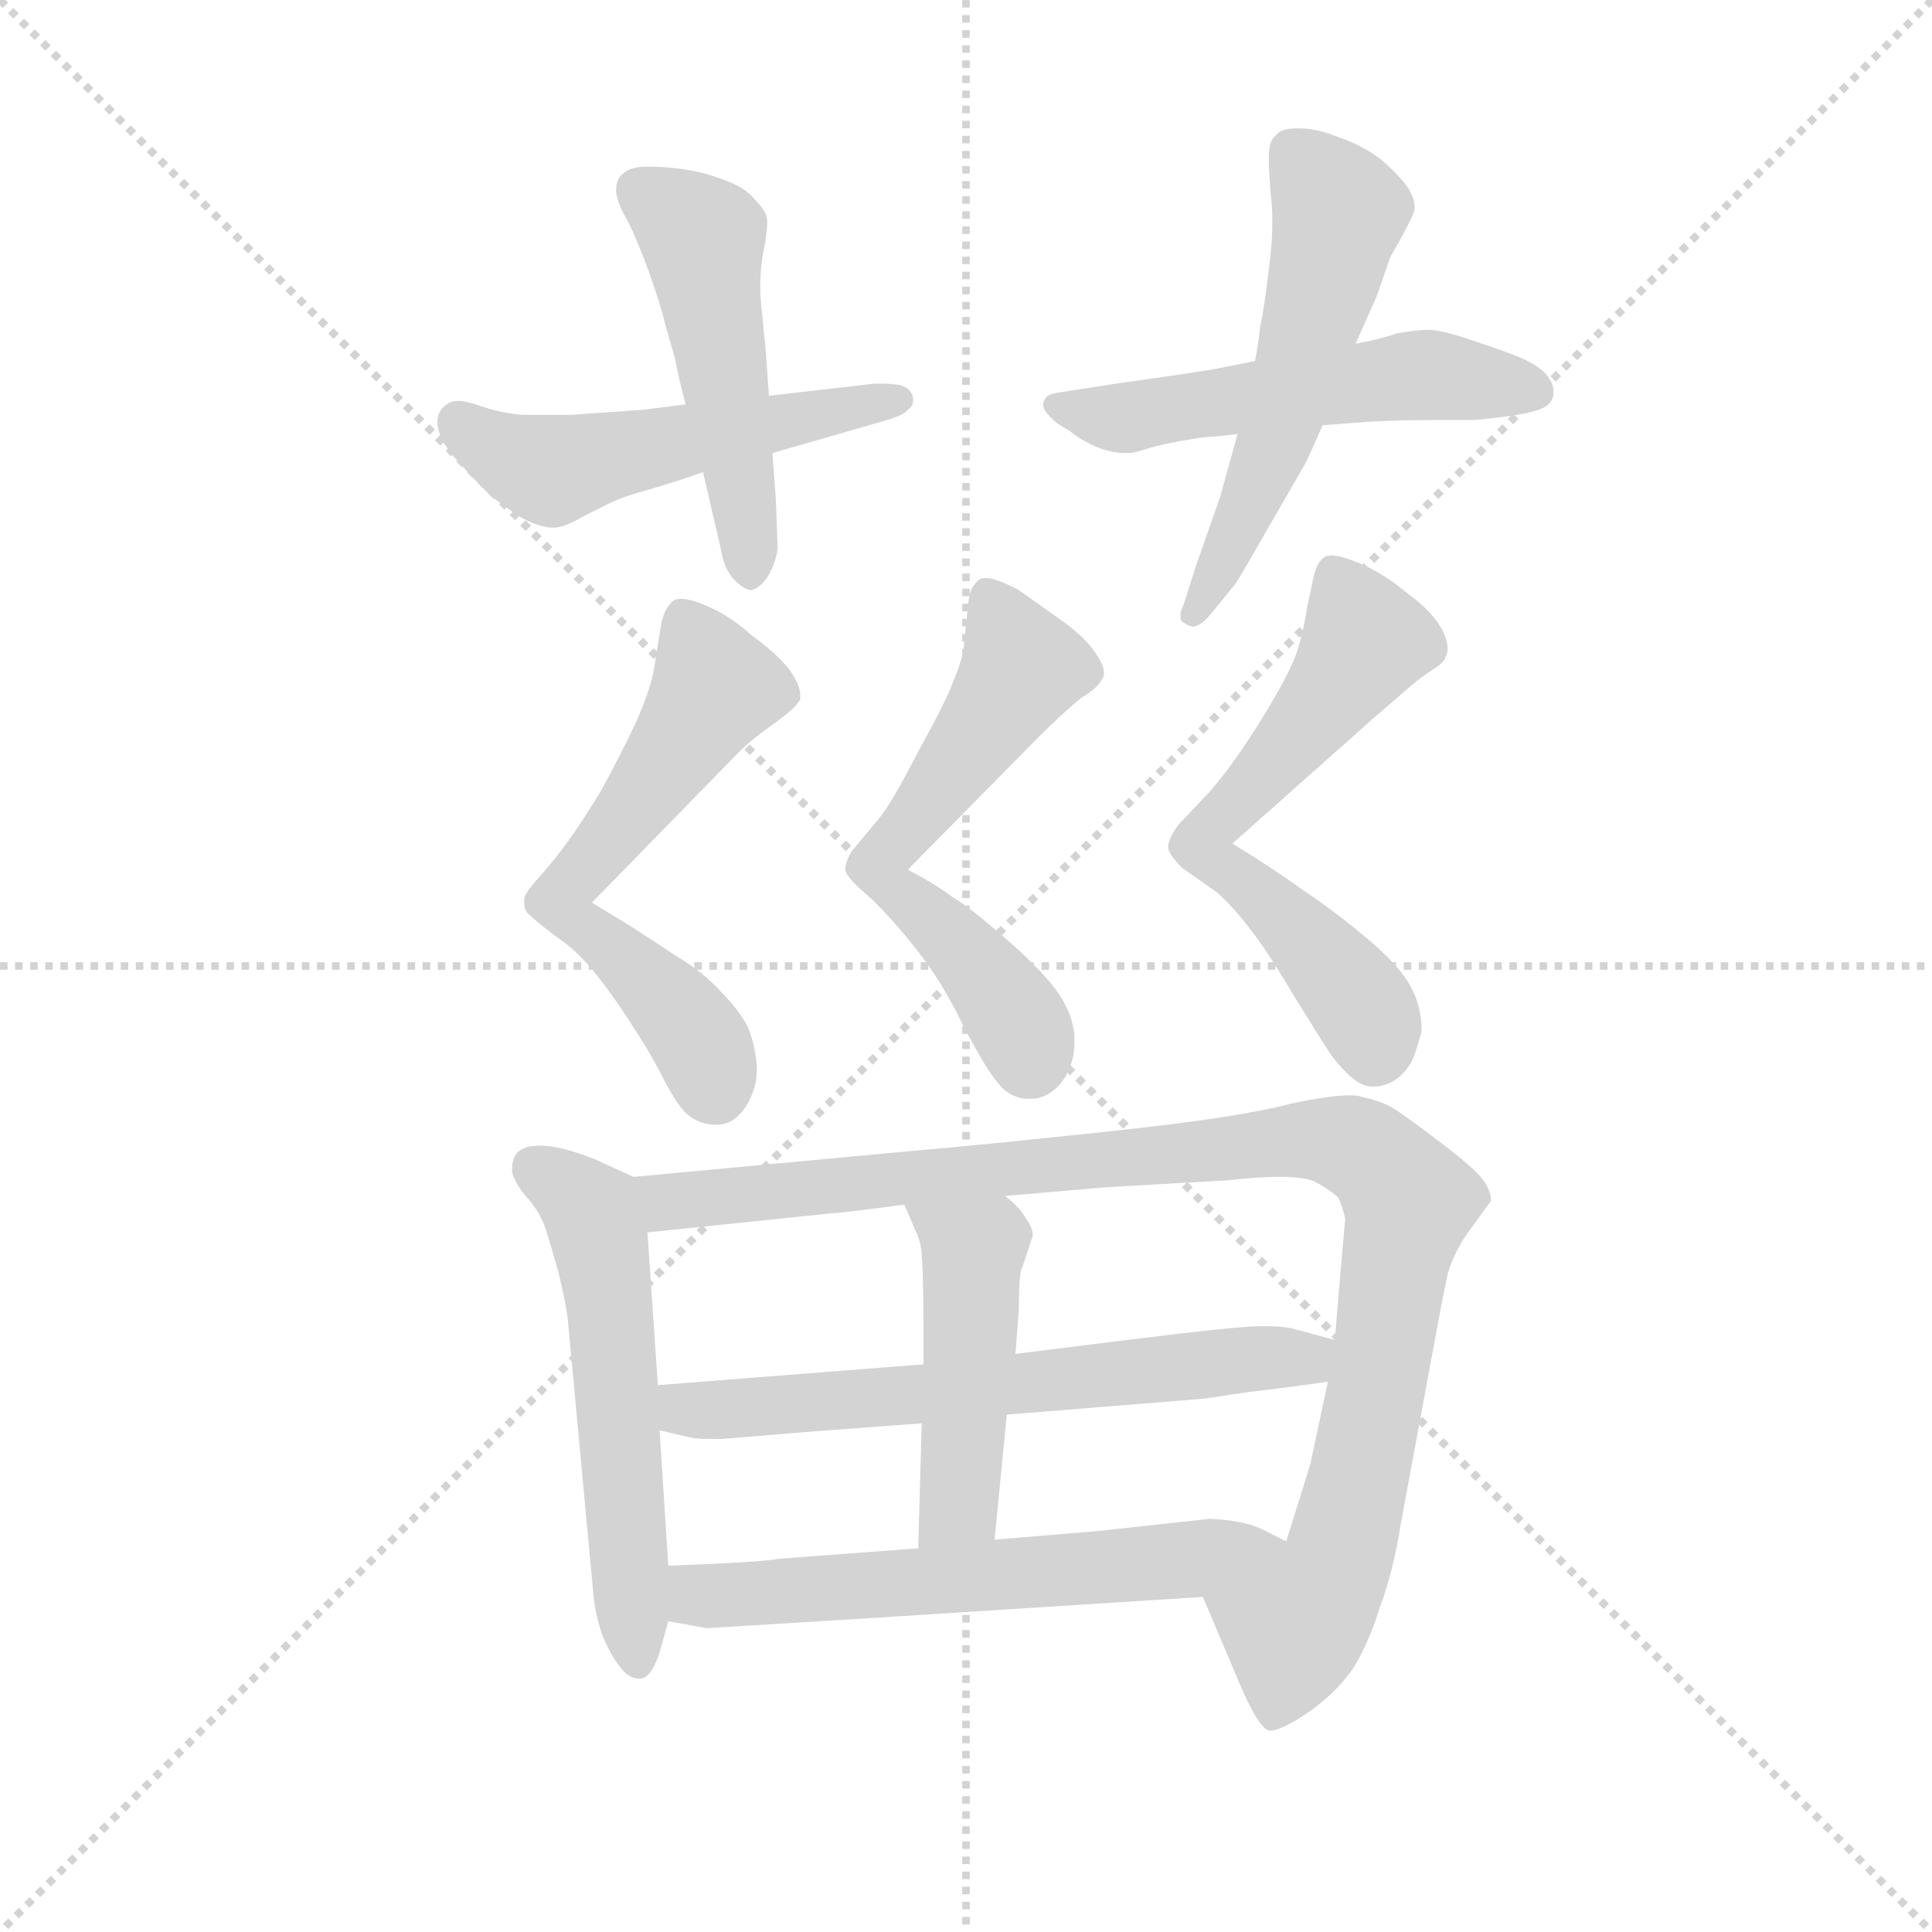 <svg version="1.1" viewBox="0 0 1024 1024" xmlns="http://www.w3.org/2000/svg">
  <g stroke="lightgray" stroke-dasharray="1,1" stroke-width="1" transform="scale(4, 4)">
    <line x1="0" y1="0" x2="256" y2="256"></line>
    <line x1="256" y1="0" x2="0" y2="256"></line>
    <line x1="128" y1="0" x2="128" y2="256"></line>
    <line x1="0" y1="128" x2="256" y2="128"></line>
  </g>
  <g transform="scale(0.92, -0.92) translate(60, -830)">
    <style type="text/css">
      
        @keyframes keyframes0 {
          from {
            stroke: blue;
            stroke-dashoffset: 522;
            stroke-width: 128;
          }
          63% {
            animation-timing-function: step-end;
            stroke: blue;
            stroke-dashoffset: 0;
            stroke-width: 128;
          }
          to {
            stroke: black;
            stroke-width: 1024;
          }
        }
        #make-me-a-hanzi-animation-0 {
          animation: keyframes0 0.675s both;
          animation-delay: 0s;
          animation-timing-function: linear;
        }
      
        @keyframes keyframes1 {
          from {
            stroke: blue;
            stroke-dashoffset: 494;
            stroke-width: 128;
          }
          62% {
            animation-timing-function: step-end;
            stroke: blue;
            stroke-dashoffset: 0;
            stroke-width: 128;
          }
          to {
            stroke: black;
            stroke-width: 1024;
          }
        }
        #make-me-a-hanzi-animation-1 {
          animation: keyframes1 0.652s both;
          animation-delay: 0.675s;
          animation-timing-function: linear;
        }
      
        @keyframes keyframes2 {
          from {
            stroke: blue;
            stroke-dashoffset: 536;
            stroke-width: 128;
          }
          64% {
            animation-timing-function: step-end;
            stroke: blue;
            stroke-dashoffset: 0;
            stroke-width: 128;
          }
          to {
            stroke: black;
            stroke-width: 1024;
          }
        }
        #make-me-a-hanzi-animation-2 {
          animation: keyframes2 0.686s both;
          animation-delay: 1.327s;
          animation-timing-function: linear;
        }
      
        @keyframes keyframes3 {
          from {
            stroke: blue;
            stroke-dashoffset: 547;
            stroke-width: 128;
          }
          64% {
            animation-timing-function: step-end;
            stroke: blue;
            stroke-dashoffset: 0;
            stroke-width: 128;
          }
          to {
            stroke: black;
            stroke-width: 1024;
          }
        }
        #make-me-a-hanzi-animation-3 {
          animation: keyframes3 0.695s both;
          animation-delay: 2.013s;
          animation-timing-function: linear;
        }
      
        @keyframes keyframes4 {
          from {
            stroke: blue;
            stroke-dashoffset: 594;
            stroke-width: 128;
          }
          66% {
            animation-timing-function: step-end;
            stroke: blue;
            stroke-dashoffset: 0;
            stroke-width: 128;
          }
          to {
            stroke: black;
            stroke-width: 1024;
          }
        }
        #make-me-a-hanzi-animation-4 {
          animation: keyframes4 0.733s both;
          animation-delay: 2.708s;
          animation-timing-function: linear;
        }
      
        @keyframes keyframes5 {
          from {
            stroke: blue;
            stroke-dashoffset: 587;
            stroke-width: 128;
          }
          66% {
            animation-timing-function: step-end;
            stroke: blue;
            stroke-dashoffset: 0;
            stroke-width: 128;
          }
          to {
            stroke: black;
            stroke-width: 1024;
          }
        }
        #make-me-a-hanzi-animation-5 {
          animation: keyframes5 0.728s both;
          animation-delay: 3.442s;
          animation-timing-function: linear;
        }
      
        @keyframes keyframes6 {
          from {
            stroke: blue;
            stroke-dashoffset: 612;
            stroke-width: 128;
          }
          67% {
            animation-timing-function: step-end;
            stroke: blue;
            stroke-dashoffset: 0;
            stroke-width: 128;
          }
          to {
            stroke: black;
            stroke-width: 1024;
          }
        }
        #make-me-a-hanzi-animation-6 {
          animation: keyframes6 0.748s both;
          animation-delay: 4.169s;
          animation-timing-function: linear;
        }
      
        @keyframes keyframes7 {
          from {
            stroke: blue;
            stroke-dashoffset: 562;
            stroke-width: 128;
          }
          65% {
            animation-timing-function: step-end;
            stroke: blue;
            stroke-dashoffset: 0;
            stroke-width: 128;
          }
          to {
            stroke: black;
            stroke-width: 1024;
          }
        }
        #make-me-a-hanzi-animation-7 {
          animation: keyframes7 0.707s both;
          animation-delay: 4.917s;
          animation-timing-function: linear;
        }
      
        @keyframes keyframes8 {
          from {
            stroke: blue;
            stroke-dashoffset: 1026;
            stroke-width: 128;
          }
          77% {
            animation-timing-function: step-end;
            stroke: blue;
            stroke-dashoffset: 0;
            stroke-width: 128;
          }
          to {
            stroke: black;
            stroke-width: 1024;
          }
        }
        #make-me-a-hanzi-animation-8 {
          animation: keyframes8 1.085s both;
          animation-delay: 5.625s;
          animation-timing-function: linear;
        }
      
        @keyframes keyframes9 {
          from {
            stroke: blue;
            stroke-dashoffset: 636;
            stroke-width: 128;
          }
          67% {
            animation-timing-function: step-end;
            stroke: blue;
            stroke-dashoffset: 0;
            stroke-width: 128;
          }
          to {
            stroke: black;
            stroke-width: 1024;
          }
        }
        #make-me-a-hanzi-animation-9 {
          animation: keyframes9 0.768s both;
          animation-delay: 6.71s;
          animation-timing-function: linear;
        }
      
        @keyframes keyframes10 {
          from {
            stroke: blue;
            stroke-dashoffset: 465;
            stroke-width: 128;
          }
          60% {
            animation-timing-function: step-end;
            stroke: blue;
            stroke-dashoffset: 0;
            stroke-width: 128;
          }
          to {
            stroke: black;
            stroke-width: 1024;
          }
        }
        #make-me-a-hanzi-animation-10 {
          animation: keyframes10 0.628s both;
          animation-delay: 7.477s;
          animation-timing-function: linear;
        }
      
        @keyframes keyframes11 {
          from {
            stroke: blue;
            stroke-dashoffset: 602;
            stroke-width: 128;
          }
          66% {
            animation-timing-function: step-end;
            stroke: blue;
            stroke-dashoffset: 0;
            stroke-width: 128;
          }
          to {
            stroke: black;
            stroke-width: 1024;
          }
        }
        #make-me-a-hanzi-animation-11 {
          animation: keyframes11 0.74s both;
          animation-delay: 8.106s;
          animation-timing-function: linear;
        }
      
    </style>
    
      <path d="M 335 597 L 311 594 Q 284 592 269 591 L 241 591 Q 229 592 217 596 Q 209 599 204 599 Q 201 599 199 598 Q 195 596 193 592 Q 192 590 192 587 Q 192 585 193 581 Q 195 574 204 564 Q 213 554 221 546 Q 229 539 240 532 Q 251 526 259 526 Q 265 526 275 532 L 291 540 Q 299 544 314 548 Q 328 552 345 558 L 385 569 L 451 588 Q 461 591 463 594 Q 466 596 466 599 L 466 601 Q 465 606 459 608 Q 454 609 449 609 L 444 609 L 383 602 L 335 597 Z" fill="lightgray"></path>
    
      <path d="M 383 602 L 381 630 Q 380 639 379 650 Q 378 658 378 665 Q 378 676 380 686 Q 382 696 382 702 Q 382 705 381 707 Q 379 711 374 716 Q 369 722 358 726 Q 348 730 337 732 Q 325 734 313 734 Q 303 734 299 730 Q 295 727 295 721 L 295 719 Q 296 712 302 702 Q 307 692 314 673 Q 321 653 323 644 L 329 623 Q 331 612 335 597 L 345 558 L 355 515 Q 357 502 363 496 Q 369 490 373 490 Q 379 492 383 499 Q 387 506 388 514 L 387 542 L 385 569 L 383 602 Z" fill="lightgray"></path>
    
      <path d="M 663 622 L 643 618 Q 633 616 583 609 L 551 604 Q 543 603 542 600 Q 541 599 541 597 Q 541 594 544 591 Q 548 586 556 582 Q 563 576 573 572 Q 581 569 588 569 L 591 569 Q 593 569 606 573 Q 619 576 633 578 Q 646 579 653 580 L 702 585 L 728 587 Q 747 588 763 588 L 787 588 Q 792 588 807 590 Q 823 592 829 595 Q 835 598 835 604 L 835 605 Q 835 609 831 614 Q 827 619 816 624 Q 806 628 788 634 Q 770 640 763 640 Q 757 640 745 638 Q 733 634 721 632 L 663 622 Z" fill="lightgray"></path>
    
      <path d="M 653 580 L 643 544 L 629 504 L 622 482 Q 620 478 620 475 Q 620 473 621 472 Q 623 470 627 469 Q 632 469 639 478 L 652 494 Q 657 502 673 530 L 692 563 Q 695 569 702 585 L 721 632 L 733 659 L 741 682 Q 755 706 755 710 Q 755 716 751 722 Q 747 728 737 737 Q 726 746 711 751 Q 699 756 689 756 L 686 756 Q 678 756 675 752 Q 671 749 671 740 L 671 737 Q 671 732 672 719 Q 673 711 673 702 Q 673 689 671 675 Q 668 650 666 642 Q 665 632 663 622 L 653 580 Z" fill="lightgray"></path>
    
      <path d="M 365 396 Q 373 404 383 411 Q 394 419 397 422 Q 399 424 401 427 L 401 430 Q 401 435 395 444 Q 387 454 373 464 Q 361 475 347 481 Q 338 485 332 485 Q 330 485 328 484 Q 323 480 321 471 L 317 446 Q 315 433 306 413 Q 297 394 286 374 Q 275 356 267 345 Q 259 334 250 324 Q 242 315 242 312 L 242 310 Q 242 305 245 303 Q 249 299 261 290 Q 273 282 284 268 Q 295 254 305 238 Q 315 223 323 207 Q 331 192 336 188 Q 343 182 353 182 Q 363 182 370 193 Q 376 203 376 213 L 376 216 Q 375 228 371 238 Q 366 248 355 259 Q 345 270 330 279 L 304 296 L 281 310 L 365 396 Z" fill="lightgray"></path>
    
      <path d="M 463 329 L 537 404 Q 553 420 563 428 Q 573 434 575 439 Q 576 440 576 442 Q 576 447 571 454 Q 565 463 551 473 L 527 490 Q 514 497 508 497 Q 505 497 504 496 Q 499 492 498 484 L 495 455 Q 493 446 489 437 Q 486 428 469 397 Q 453 366 446 358 L 431 340 Q 427 334 427 329 Q 427 325 440 314 Q 453 302 468 283 Q 483 264 495 239 Q 508 214 515 206 Q 521 198 531 197 L 534 197 Q 544 197 552 207 Q 559 217 559 229 L 559 234 Q 557 250 545 264 Q 533 278 515 293 Q 499 307 489 313 Q 480 320 463 329 Z" fill="lightgray"></path>
    
      <path d="M 650 344 L 731 416 L 753 435 Q 759 440 765 444 Q 772 448 773 452 Q 774 454 774 456 Q 774 461 771 467 Q 765 478 751 488 Q 737 500 722 506 Q 712 510 707 510 Q 704 510 703 509 Q 698 506 696 494 L 693 480 Q 691 466 687 454 Q 683 442 667 416 Q 651 390 637 374 L 619 355 Q 613 347 613 342 Q 613 338 621 330 L 641 316 Q 651 307 660 295 Q 669 284 685 257 Q 701 231 707 222 Q 713 214 719 209 Q 725 204 731 204 Q 738 204 744 208 Q 750 212 754 220 Q 757 228 759 236 Q 759 250 753 261 Q 747 273 728 289 Q 709 305 691 317 Q 673 330 650 344 Z" fill="lightgray"></path>
    
      <path d="M 305 152 L 283 162 Q 263 170 251 170 Q 242 170 238 166 Q 235 162 235 157 L 235 156 Q 235 151 242 142 Q 251 132 254 123 Q 257 114 262 96 Q 266 79 267 71 L 282 -90 Q 283 -100 287 -112 Q 292 -124 297 -130 Q 302 -137 308 -137 L 309 -137 Q 315 -137 320 -122 L 325 -104 L 325 -72 L 320 6 L 319 32 L 313 120 C 311 149 311 149 305 152 Z" fill="lightgray"></path>
    
      <path d="M 767 60 Q 771 82 774 96 Q 778 110 788 123 Q 798 137 799 138 Q 799 145 793 152 Q 787 159 767 174 Q 746 190 740 193 Q 734 196 725 198 Q 722 199 718 199 Q 706 199 683 194 Q 653 186 577 178 Q 502 170 466 167 L 305 152 C 275 149 283 117 313 120 L 419 131 Q 423 131 461 136 L 519 141 L 577 146 L 647 150 Q 665 152 677 152 Q 692 152 698 149 Q 707 144 711 140 Q 713 136 715 128 L 712 94 L 709 58 L 705 34 L 695 -13 Q 693 -20 681 -58 C 672 -87 621 -62 633 -90 L 655 -142 Q 665 -165 671 -167 L 672 -167 Q 678 -167 693 -157 Q 709 -146 719 -132 Q 728 -118 735 -96 Q 743 -74 747 -48 L 767 60 Z" fill="lightgray"></path>
    
      <path d="M 472 44 L 319 32 C 289 30 291 13 320 6 L 337 2 Q 341 1 348 1 L 356 1 L 404 5 L 471 10 L 520 15 L 631 24 Q 633 24 659 28 Q 685 31 705 34 C 735 38 738 50 709 58 L 687 64 Q 681 66 667 66 Q 653 66 589 58 L 525 50 L 472 44 Z" fill="lightgray"></path>
    
      <path d="M 461 136 L 467 122 Q 471 114 471 106 Q 472 98 472 63 L 472 44 L 471 10 L 469 -62 C 468 -92 510 -87 513 -57 L 520 15 L 525 50 L 527 76 Q 527 98 529 100 L 535 118 Q 535 123 531 128 Q 528 134 519 141 C 496 161 449 164 461 136 Z" fill="lightgray"></path>
    
      <path d="M 325 -104 L 347 -108 L 429 -103 L 633 -90 C 663 -88 708 -71 681 -58 L 667 -51 Q 657 -46 637 -45 L 573 -52 L 513 -57 L 469 -62 L 389 -68 Q 379 -70 325 -72 C 295 -73 295 -99 325 -104 Z" fill="lightgray"></path>
    
    
      <clipPath id="make-me-a-hanzi-clip-0">
        <path d="M 335 597 L 311 594 Q 284 592 269 591 L 241 591 Q 229 592 217 596 Q 209 599 204 599 Q 201 599 199 598 Q 195 596 193 592 Q 192 590 192 587 Q 192 585 193 581 Q 195 574 204 564 Q 213 554 221 546 Q 229 539 240 532 Q 251 526 259 526 Q 265 526 275 532 L 291 540 Q 299 544 314 548 Q 328 552 345 558 L 385 569 L 451 588 Q 461 591 463 594 Q 466 596 466 599 L 466 601 Q 465 606 459 608 Q 454 609 449 609 L 444 609 L 383 602 L 335 597 Z"></path>
      </clipPath>
      <path clip-path="url(#make-me-a-hanzi-clip-0)" d="M 204 587 L 258 559 L 459 600" fill="none" id="make-me-a-hanzi-animation-0" stroke-dasharray="394 788" stroke-linecap="round"></path>
    
      <clipPath id="make-me-a-hanzi-clip-1">
        <path d="M 383 602 L 381 630 Q 380 639 379 650 Q 378 658 378 665 Q 378 676 380 686 Q 382 696 382 702 Q 382 705 381 707 Q 379 711 374 716 Q 369 722 358 726 Q 348 730 337 732 Q 325 734 313 734 Q 303 734 299 730 Q 295 727 295 721 L 295 719 Q 296 712 302 702 Q 307 692 314 673 Q 321 653 323 644 L 329 623 Q 331 612 335 597 L 345 558 L 355 515 Q 357 502 363 496 Q 369 490 373 490 Q 379 492 383 499 Q 387 506 388 514 L 387 542 L 385 569 L 383 602 Z"></path>
      </clipPath>
      <path clip-path="url(#make-me-a-hanzi-clip-1)" d="M 309 720 L 336 702 L 346 686 L 373 501" fill="none" id="make-me-a-hanzi-animation-1" stroke-dasharray="366 732" stroke-linecap="round"></path>
    
      <clipPath id="make-me-a-hanzi-clip-2">
        <path d="M 663 622 L 643 618 Q 633 616 583 609 L 551 604 Q 543 603 542 600 Q 541 599 541 597 Q 541 594 544 591 Q 548 586 556 582 Q 563 576 573 572 Q 581 569 588 569 L 591 569 Q 593 569 606 573 Q 619 576 633 578 Q 646 579 653 580 L 702 585 L 728 587 Q 747 588 763 588 L 787 588 Q 792 588 807 590 Q 823 592 829 595 Q 835 598 835 604 L 835 605 Q 835 609 831 614 Q 827 619 816 624 Q 806 628 788 634 Q 770 640 763 640 Q 757 640 745 638 Q 733 634 721 632 L 663 622 Z"></path>
      </clipPath>
      <path clip-path="url(#make-me-a-hanzi-clip-2)" d="M 548 597 L 590 590 L 754 614 L 825 605" fill="none" id="make-me-a-hanzi-animation-2" stroke-dasharray="408 816" stroke-linecap="round"></path>
    
      <clipPath id="make-me-a-hanzi-clip-3">
        <path d="M 653 580 L 643 544 L 629 504 L 622 482 Q 620 478 620 475 Q 620 473 621 472 Q 623 470 627 469 Q 632 469 639 478 L 652 494 Q 657 502 673 530 L 692 563 Q 695 569 702 585 L 721 632 L 733 659 L 741 682 Q 755 706 755 710 Q 755 716 751 722 Q 747 728 737 737 Q 726 746 711 751 Q 699 756 689 756 L 686 756 Q 678 756 675 752 Q 671 749 671 740 L 671 737 Q 671 732 672 719 Q 673 711 673 702 Q 673 689 671 675 Q 668 650 666 642 Q 665 632 663 622 L 653 580 Z"></path>
      </clipPath>
      <path clip-path="url(#make-me-a-hanzi-clip-3)" d="M 685 742 L 712 707 L 675 576 L 627 476" fill="none" id="make-me-a-hanzi-animation-3" stroke-dasharray="419 838" stroke-linecap="round"></path>
    
      <clipPath id="make-me-a-hanzi-clip-4">
        <path d="M 365 396 Q 373 404 383 411 Q 394 419 397 422 Q 399 424 401 427 L 401 430 Q 401 435 395 444 Q 387 454 373 464 Q 361 475 347 481 Q 338 485 332 485 Q 330 485 328 484 Q 323 480 321 471 L 317 446 Q 315 433 306 413 Q 297 394 286 374 Q 275 356 267 345 Q 259 334 250 324 Q 242 315 242 312 L 242 310 Q 242 305 245 303 Q 249 299 261 290 Q 273 282 284 268 Q 295 254 305 238 Q 315 223 323 207 Q 331 192 336 188 Q 343 182 353 182 Q 363 182 370 193 Q 376 203 376 213 L 376 216 Q 375 228 371 238 Q 366 248 355 259 Q 345 270 330 279 L 304 296 L 281 310 L 365 396 Z"></path>
      </clipPath>
      <path clip-path="url(#make-me-a-hanzi-clip-4)" d="M 333 473 L 352 433 L 263 311 L 333 244 L 352 202" fill="none" id="make-me-a-hanzi-animation-4" stroke-dasharray="466 932" stroke-linecap="round"></path>
    
      <clipPath id="make-me-a-hanzi-clip-5">
        <path d="M 463 329 L 537 404 Q 553 420 563 428 Q 573 434 575 439 Q 576 440 576 442 Q 576 447 571 454 Q 565 463 551 473 L 527 490 Q 514 497 508 497 Q 505 497 504 496 Q 499 492 498 484 L 495 455 Q 493 446 489 437 Q 486 428 469 397 Q 453 366 446 358 L 431 340 Q 427 334 427 329 Q 427 325 440 314 Q 453 302 468 283 Q 483 264 495 239 Q 508 214 515 206 Q 521 198 531 197 L 534 197 Q 544 197 552 207 Q 559 217 559 229 L 559 234 Q 557 250 545 264 Q 533 278 515 293 Q 499 307 489 313 Q 480 320 463 329 Z"></path>
      </clipPath>
      <path clip-path="url(#make-me-a-hanzi-clip-5)" d="M 509 486 L 529 445 L 446 330 L 521 250 L 533 218" fill="none" id="make-me-a-hanzi-animation-5" stroke-dasharray="459 918" stroke-linecap="round"></path>
    
      <clipPath id="make-me-a-hanzi-clip-6">
        <path d="M 650 344 L 731 416 L 753 435 Q 759 440 765 444 Q 772 448 773 452 Q 774 454 774 456 Q 774 461 771 467 Q 765 478 751 488 Q 737 500 722 506 Q 712 510 707 510 Q 704 510 703 509 Q 698 506 696 494 L 693 480 Q 691 466 687 454 Q 683 442 667 416 Q 651 390 637 374 L 619 355 Q 613 347 613 342 Q 613 338 621 330 L 641 316 Q 651 307 660 295 Q 669 284 685 257 Q 701 231 707 222 Q 713 214 719 209 Q 725 204 731 204 Q 738 204 744 208 Q 750 212 754 220 Q 757 228 759 236 Q 759 250 753 261 Q 747 273 728 289 Q 709 305 691 317 Q 673 330 650 344 Z"></path>
      </clipPath>
      <path clip-path="url(#make-me-a-hanzi-clip-6)" d="M 707 501 L 727 461 L 698 418 L 632 343 L 696 286 L 728 245 L 732 224" fill="none" id="make-me-a-hanzi-animation-6" stroke-dasharray="484 968" stroke-linecap="round"></path>
    
      <clipPath id="make-me-a-hanzi-clip-7">
        <path d="M 305 152 L 283 162 Q 263 170 251 170 Q 242 170 238 166 Q 235 162 235 157 L 235 156 Q 235 151 242 142 Q 251 132 254 123 Q 257 114 262 96 Q 266 79 267 71 L 282 -90 Q 283 -100 287 -112 Q 292 -124 297 -130 Q 302 -137 308 -137 L 309 -137 Q 315 -137 320 -122 L 325 -104 L 325 -72 L 320 6 L 319 32 L 313 120 C 311 149 311 149 305 152 Z"></path>
      </clipPath>
      <path clip-path="url(#make-me-a-hanzi-clip-7)" d="M 248 158 L 278 136 L 285 119 L 309 -130" fill="none" id="make-me-a-hanzi-animation-7" stroke-dasharray="434 868" stroke-linecap="round"></path>
    
      <clipPath id="make-me-a-hanzi-clip-8">
        <path d="M 767 60 Q 771 82 774 96 Q 778 110 788 123 Q 798 137 799 138 Q 799 145 793 152 Q 787 159 767 174 Q 746 190 740 193 Q 734 196 725 198 Q 722 199 718 199 Q 706 199 683 194 Q 653 186 577 178 Q 502 170 466 167 L 305 152 C 275 149 283 117 313 120 L 419 131 Q 423 131 461 136 L 519 141 L 577 146 L 647 150 Q 665 152 677 152 Q 692 152 698 149 Q 707 144 711 140 Q 713 136 715 128 L 712 94 L 709 58 L 705 34 L 695 -13 Q 693 -20 681 -58 C 672 -87 621 -62 633 -90 L 655 -142 Q 665 -165 671 -167 L 672 -167 Q 678 -167 693 -157 Q 709 -146 719 -132 Q 728 -118 735 -96 Q 743 -74 747 -48 L 767 60 Z"></path>
      </clipPath>
      <path clip-path="url(#make-me-a-hanzi-clip-8)" d="M 313 148 L 322 139 L 349 139 L 694 174 L 733 162 L 752 137 L 733 26 L 710 -71 L 685 -106 L 672 -160" fill="none" id="make-me-a-hanzi-animation-8" stroke-dasharray="898 1796" stroke-linecap="round"></path>
    
      <clipPath id="make-me-a-hanzi-clip-9">
        <path d="M 472 44 L 319 32 C 289 30 291 13 320 6 L 337 2 Q 341 1 348 1 L 356 1 L 404 5 L 471 10 L 520 15 L 631 24 Q 633 24 659 28 Q 685 31 705 34 C 735 38 738 50 709 58 L 687 64 Q 681 66 667 66 Q 653 66 589 58 L 525 50 L 472 44 Z"></path>
      </clipPath>
      <path clip-path="url(#make-me-a-hanzi-clip-9)" d="M 327 26 L 335 18 L 373 19 L 702 53" fill="none" id="make-me-a-hanzi-animation-9" stroke-dasharray="508 1016" stroke-linecap="round"></path>
    
      <clipPath id="make-me-a-hanzi-clip-10">
        <path d="M 461 136 L 467 122 Q 471 114 471 106 Q 472 98 472 63 L 472 44 L 471 10 L 469 -62 C 468 -92 510 -87 513 -57 L 520 15 L 525 50 L 527 76 Q 527 98 529 100 L 535 118 Q 535 123 531 128 Q 528 134 519 141 C 496 161 449 164 461 136 Z"></path>
      </clipPath>
      <path clip-path="url(#make-me-a-hanzi-clip-10)" d="M 469 131 L 501 110 L 493 -33 L 476 -55" fill="none" id="make-me-a-hanzi-animation-10" stroke-dasharray="337 674" stroke-linecap="round"></path>
    
      <clipPath id="make-me-a-hanzi-clip-11">
        <path d="M 325 -104 L 347 -108 L 429 -103 L 633 -90 C 663 -88 708 -71 681 -58 L 667 -51 Q 657 -46 637 -45 L 573 -52 L 513 -57 L 469 -62 L 389 -68 Q 379 -70 325 -72 C 295 -73 295 -99 325 -104 Z"></path>
      </clipPath>
      <path clip-path="url(#make-me-a-hanzi-clip-11)" d="M 332 -99 L 343 -89 L 561 -75 L 672 -58" fill="none" id="make-me-a-hanzi-animation-11" stroke-dasharray="474 948" stroke-linecap="round"></path>
    
  </g>
</svg>